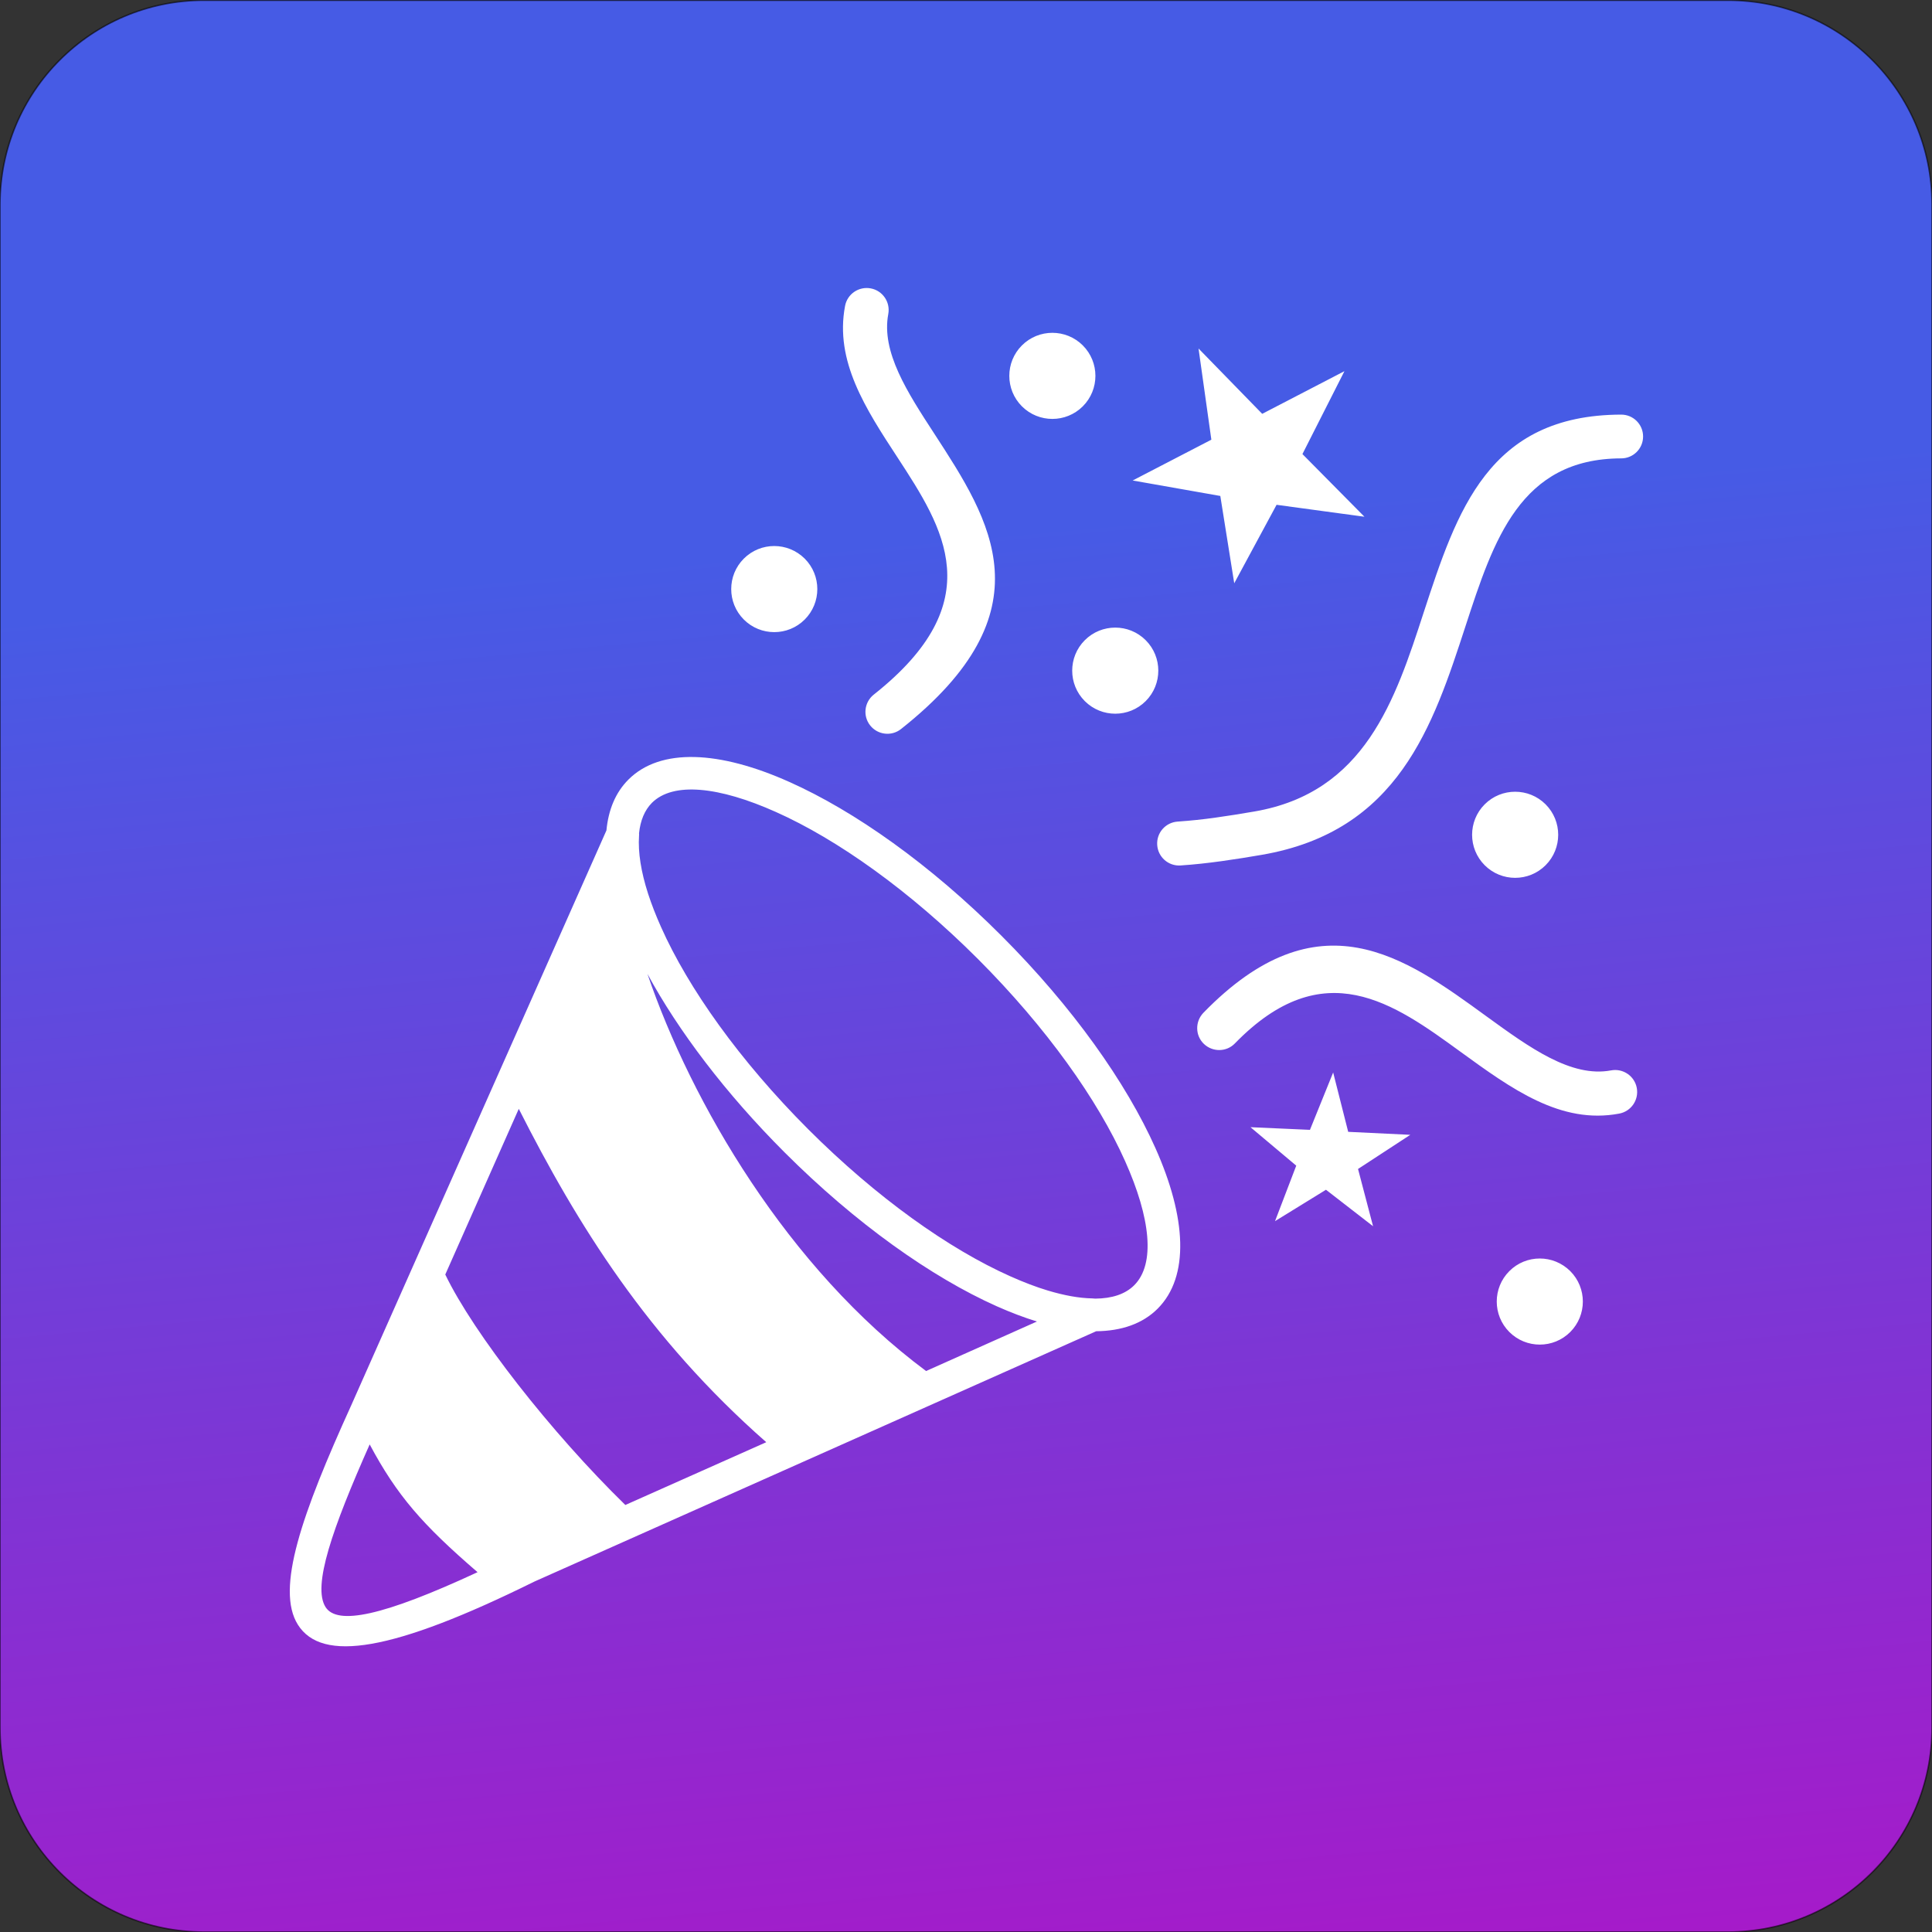<?xml version="1.0" encoding="UTF-8"?>
<svg width="1080px" height="1080px" viewBox="0 0 1080 1080" xmlns="http://www.w3.org/2000/svg" xmlns:xlink="http://www.w3.org/1999/xlink" version="1.1">
 <rect x="0" y="0" width="1080" height="1080" fill="#333333" stroke="none"/>
 <!-- Generated by Pixelmator Pro 2.0.6 -->
 <defs>
  <linearGradient id="linear-gradient" gradientUnits="userSpaceOnUse" x1="618.433" y1="290.644" x2="723.744" y2="1440.31">
   <stop offset="0" stop-color="#465be5" stop-opacity="1"/>
   <stop offset="1" stop-color="#cd00be" stop-opacity="1"/>
  </linearGradient>
 </defs>
 <path id="Rounded-Rectangle" d="M114 0.164 C51.04 0.164 0 51.204 0 114.164 L0 966 C0 1028.96 51.04 1080 114 1080 L966 1080 C1028.96 1080 1080 1028.96 1080 966 L1080 114.164 C1080 51.204 1028.96 0.164 966 0.164 Z" fill-opacity="1" fill="url(#linear-gradient)" stroke="#000000" stroke-width="0.8" stroke-opacity="0.557" stroke-linejoin="round" stroke-linecap="round"/>
 <path id="Path" d="M559.824 523.093 C599.615 562.884 629.581 605.27 645.831 641.662 663.255 680.588 665.047 713.643 647.129 731.562 638.726 739.965 626.924 744.043 612.775 744.166 L298.713 884.113 C219.132 923.471 179.959 929.403 166.551 908.272 153.885 888.315 168.899 845.991 196.209 785.872 L338.998 464.21 C340.11 452.656 344.065 443.018 351.294 435.789 369.212 417.87 402.268 419.662 441.193 437.086 477.648 453.336 520.033 483.241 559.824 523.093 Z M877.778 710.554 C887.17 719.946 887.17 735.207 877.778 744.599 868.387 753.99 853.126 753.99 843.734 744.599 834.342 735.207 834.342 719.946 843.734 710.554 853.126 701.163 868.325 701.163 877.778 710.554 Z M900.64 598.349 C907.313 597.114 913.738 601.501 914.974 608.174 916.21 614.846 911.823 621.272 905.15 622.508 872.465 628.687 844.97 608.668 816.548 588.031 779.167 560.845 739.932 532.299 690.318 583.273 685.622 588.155 677.837 588.216 672.955 583.521 668.074 578.825 668.013 571.04 672.708 566.159 737.152 499.923 785.222 534.833 830.944 568.136 855.041 585.621 878.335 602.551 900.64 598.349 Z M906.262 231.769 C913.059 231.769 918.496 237.268 918.496 244.003 918.496 250.799 912.997 256.236 906.262 256.236 849.789 256.36 834.96 301.835 819.266 349.905 801.039 405.822 781.762 464.767 705.27 477.865 698.164 479.101 690.874 480.275 682.841 481.387 675.18 482.438 667.58 483.303 659.918 483.797 653.122 484.229 647.314 479.101 646.881 472.305 646.449 465.508 651.577 459.7 658.374 459.268 665.541 458.773 672.585 458.032 679.567 457.043 686.24 456.116 693.592 454.942 701.13 453.645 762.979 443.079 779.908 391.364 795.849 342.367 814.447 285.585 831.933 231.954 906.262 231.769 Z M472.396 171.032 C473.631 164.359 480.057 159.973 486.73 161.208 493.403 162.444 497.79 168.87 496.554 175.543 492.538 196.736 507.243 219.35 522.381 242.581 553.831 290.961 586.887 341.687 503.66 407.552 498.346 411.754 490.623 410.827 486.421 405.513 482.22 400.199 483.147 392.476 488.46 388.275 554.14 336.312 527.386 295.1 501.806 255.866 483.888 228.494 466.526 201.864 472.396 171.032 Z M751.548 207.487 L728.069 253.827 762.732 288.86 713.611 282.187 689.947 326.055 682.162 277.244 633.165 268.594 677.157 245.794 669.99 194.82 705.579 231.336 Z M640.456 357.876 C649.847 367.267 649.847 382.528 640.456 391.92 631.064 401.312 615.803 401.312 606.411 391.92 597.02 382.528 597.02 367.267 606.411 357.876 615.803 348.484 631.064 348.484 640.456 357.876 Z M605.299 193.09 C614.691 202.482 614.691 217.743 605.299 227.135 595.907 236.526 580.646 236.526 571.254 227.135 561.863 217.743 561.863 202.482 571.254 193.09 580.646 183.699 595.907 183.699 605.299 193.09 Z M449.844 312.277 C459.235 321.669 459.235 336.93 449.844 346.321 440.452 355.713 425.191 355.713 415.799 346.321 406.408 336.93 406.408 321.669 415.799 312.277 425.191 302.885 440.39 302.885 449.844 312.277 Z M864 449.629 C873.392 459.02 873.392 474.282 864 483.673 854.608 493.065 839.347 493.065 829.956 483.673 820.564 474.282 820.564 459.02 829.956 449.629 839.347 440.237 854.608 440.237 864 449.629 Z M788.373 634.371 L759.148 653.463 767.551 685.469 741.23 665.079 712.746 682.627 724.609 651.61 699.029 630.108 732.271 631.591 745.246 599.523 753.649 632.703 Z M361.921 544.41 C386.389 616.206 440.328 708.948 517.685 766.409 L579.657 738.729 C572.428 736.505 564.952 733.662 557.167 730.202 520.775 713.952 478.389 683.986 438.598 644.195 405.481 611.078 379.16 576.168 361.921 544.41 Z M428.342 806.2 C362.106 747.997 322.748 684.542 290.001 619.851 L248.913 712.469 C264.731 745.34 308.105 800.825 349.564 841.295 Z M266.955 878.861 C236.062 852.231 221.912 835.981 206.651 807.436 185.767 854.455 174.522 886.646 181.998 898.386 188.548 908.642 214.004 903.452 266.955 878.861 Z M357.225 465.817 C357.287 466.249 357.287 466.744 357.225 467.238 356.607 476.444 358.337 487.38 362.292 499.614 364.207 505.484 366.617 511.724 369.521 518.212 384.844 552.565 413.513 592.912 451.759 631.22 490.005 669.466 530.413 698.135 564.767 713.458 572.12 716.733 579.163 719.451 585.774 721.429 594.857 724.147 603.198 725.692 610.613 725.815 611.169 725.815 611.725 725.877 612.281 725.939 621.549 725.877 629.025 723.468 634.03 718.463 645.955 706.538 643.174 680.896 628.963 649.138 613.64 614.785 584.971 574.438 546.725 536.13 508.479 497.884 468.071 469.215 433.717 453.892 401.959 439.681 376.317 436.901 364.393 448.826 360.315 452.965 357.967 458.711 357.225 465.817 Z" fill="#ffffff" fill-opacity="1" stroke="none"/>
</svg>
